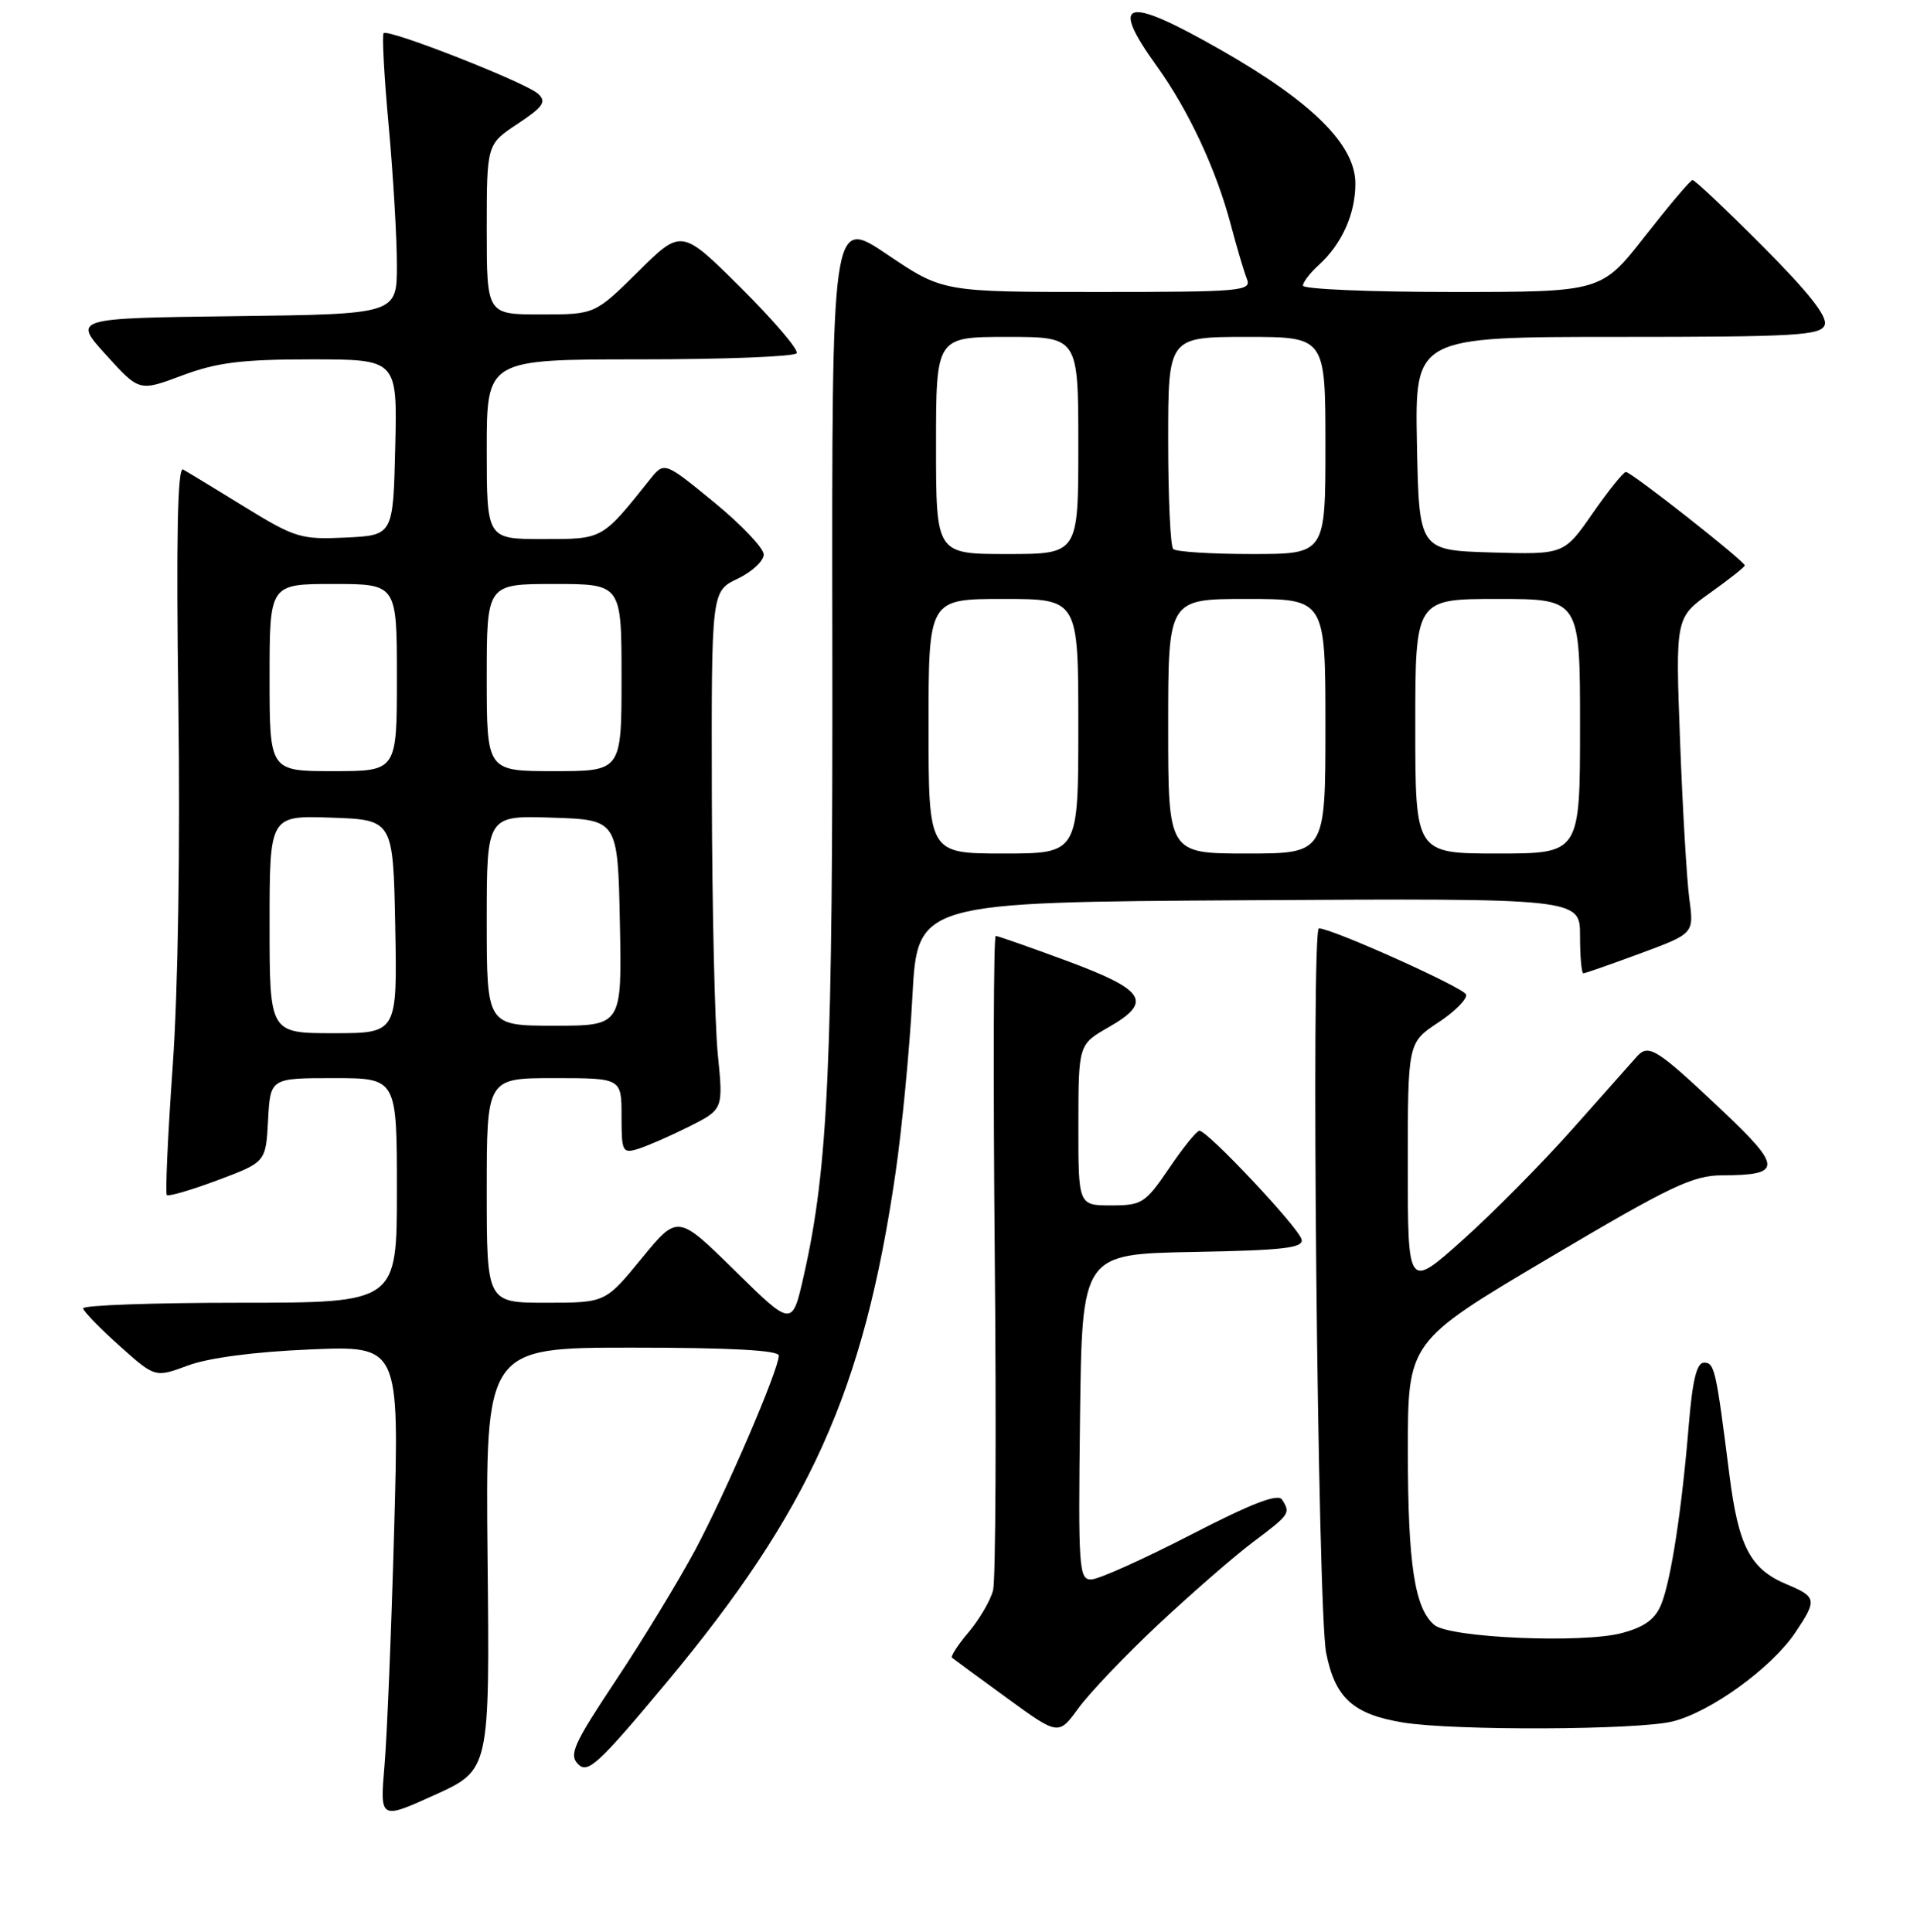 <?xml version="1.0" encoding="UTF-8" standalone="no"?>
<!DOCTYPE svg PUBLIC "-//W3C//DTD SVG 1.1//EN" "http://www.w3.org/Graphics/SVG/1.1/DTD/svg11.dtd" >
<svg xmlns="http://www.w3.org/2000/svg" xmlns:xlink="http://www.w3.org/1999/xlink" version="1.1" viewBox="0 0 256 258">
 <g >
 <path fill="currentColor"
d=" M 65.11 208.20 C 64.83 180.00 64.83 180.00 84.41 180.00 C 97.50 180.00 104.00 180.35 104.00 181.06 C 104.00 182.93 96.97 199.27 92.85 207.00 C 90.64 211.12 85.90 218.93 82.30 224.35 C 76.57 232.98 75.94 234.37 77.22 235.65 C 78.50 236.93 79.95 235.59 88.94 224.81 C 108.11 201.82 115.32 185.83 119.56 156.88 C 120.45 150.83 121.47 140.16 121.84 133.19 C 122.50 120.50 122.50 120.50 166.75 120.24 C 211.00 119.98 211.00 119.98 211.00 124.99 C 211.00 127.75 211.20 130.00 211.44 130.00 C 211.69 130.00 215.11 128.80 219.06 127.34 C 226.22 124.69 226.22 124.69 225.60 120.09 C 225.26 117.57 224.70 108.08 224.36 99.00 C 223.74 82.50 223.74 82.50 228.37 79.19 C 230.92 77.37 233.00 75.72 233.00 75.53 C 233.00 74.96 217.80 63.00 217.12 63.04 C 216.78 63.06 214.78 65.55 212.68 68.57 C 208.86 74.07 208.86 74.07 199.18 73.79 C 189.50 73.50 189.50 73.50 189.22 59.25 C 188.95 45.00 188.95 45.00 216.00 45.00 C 239.80 45.00 243.14 44.81 243.67 43.41 C 244.09 42.31 241.56 39.08 235.41 32.91 C 230.53 28.01 226.31 24.02 226.02 24.05 C 225.73 24.07 222.88 27.45 219.67 31.55 C 213.84 39.00 213.84 39.00 193.92 39.00 C 182.96 39.00 174.00 38.62 174.00 38.15 C 174.00 37.69 174.95 36.45 176.10 35.41 C 179.18 32.62 181.00 28.58 181.00 24.53 C 181.00 19.35 175.27 13.65 163.05 6.68 C 150.23 -0.64 148.06 -0.09 154.49 8.85 C 158.74 14.76 162.42 22.65 164.36 30.00 C 165.16 33.02 166.13 36.29 166.51 37.25 C 167.17 38.88 165.83 39.00 146.56 39.00 C 125.91 39.00 125.91 39.00 118.49 34.00 C 111.08 28.99 111.08 28.99 111.15 85.25 C 111.23 142.17 110.61 155.91 107.34 170.37 C 105.79 177.24 105.79 177.24 98.14 169.72 C 90.50 162.20 90.50 162.20 85.67 168.10 C 80.84 174.00 80.84 174.00 72.92 174.00 C 65.00 174.00 65.00 174.00 65.00 159.00 C 65.00 144.00 65.00 144.00 74.00 144.00 C 83.00 144.00 83.00 144.00 83.00 149.07 C 83.00 153.86 83.12 154.10 85.25 153.44 C 86.49 153.05 89.55 151.71 92.05 150.46 C 96.59 148.17 96.59 148.17 95.86 140.84 C 95.45 136.80 95.10 121.23 95.06 106.23 C 95.00 78.97 95.00 78.97 98.50 77.30 C 100.42 76.38 101.99 74.93 101.99 74.06 C 101.98 73.20 98.99 70.06 95.34 67.07 C 88.71 61.64 88.71 61.64 86.77 64.07 C 80.34 72.12 80.55 72.00 72.49 72.00 C 65.00 72.00 65.00 72.00 65.00 60.00 C 65.00 48.00 65.00 48.00 85.44 48.00 C 96.68 48.00 106.11 47.63 106.39 47.18 C 106.67 46.72 103.32 42.80 98.95 38.45 C 91.01 30.55 91.01 30.55 85.22 36.28 C 79.44 42.00 79.44 42.00 72.22 42.00 C 65.00 42.00 65.00 42.00 65.00 30.63 C 65.00 19.27 65.00 19.27 69.12 16.54 C 72.55 14.27 73.01 13.60 71.87 12.54 C 70.27 11.04 51.85 3.81 51.23 4.43 C 51.00 4.67 51.30 10.25 51.91 16.85 C 52.51 23.45 53.00 31.80 53.00 35.40 C 53.00 41.96 53.00 41.96 31.36 42.23 C 9.72 42.50 9.72 42.50 14.16 47.40 C 18.59 52.30 18.59 52.30 24.33 50.15 C 28.98 48.41 32.26 48.00 41.57 48.00 C 53.06 48.00 53.06 48.00 52.78 59.75 C 52.50 71.50 52.50 71.50 46.16 71.80 C 40.19 72.08 39.42 71.85 32.66 67.70 C 28.72 65.28 25.03 63.03 24.45 62.71 C 23.71 62.30 23.52 71.81 23.82 93.89 C 24.08 112.97 23.78 132.37 23.06 142.44 C 22.41 151.66 22.06 159.39 22.28 159.62 C 22.51 159.84 25.57 158.94 29.10 157.62 C 35.50 155.22 35.50 155.22 35.80 149.61 C 36.10 144.00 36.10 144.00 44.55 144.00 C 53.00 144.00 53.00 144.00 53.00 159.00 C 53.00 174.00 53.00 174.00 32.00 174.00 C 20.45 174.00 11.05 174.34 11.10 174.75 C 11.16 175.16 13.34 177.42 15.96 179.76 C 20.71 184.01 20.71 184.01 25.11 182.38 C 27.84 181.36 34.00 180.55 41.41 180.24 C 53.32 179.74 53.32 179.74 52.64 204.12 C 52.27 217.53 51.69 231.78 51.35 235.78 C 50.73 243.06 50.73 243.06 58.06 239.74 C 65.40 236.41 65.40 236.41 65.11 208.20 Z  M 154.65 217.00 C 159.05 212.88 164.73 207.93 167.29 206.00 C 172.28 202.25 172.36 202.12 171.21 200.30 C 170.66 199.44 167.17 200.79 158.97 205.02 C 152.66 208.27 146.70 210.95 145.73 210.96 C 144.08 211.00 143.98 209.50 144.23 189.25 C 144.50 167.50 144.50 167.50 159.32 167.22 C 171.39 167.00 174.08 166.69 173.82 165.55 C 173.47 164.00 161.23 150.98 160.17 151.03 C 159.80 151.04 157.98 153.29 156.13 156.03 C 152.94 160.72 152.50 161.00 148.38 161.00 C 144.00 161.00 144.00 161.00 144.01 150.25 C 144.02 139.50 144.02 139.50 148.07 137.19 C 153.97 133.81 152.98 132.24 142.50 128.35 C 137.55 126.52 133.26 125.01 132.97 125.01 C 132.68 125.00 132.63 144.11 132.84 167.46 C 133.06 190.82 132.96 211.03 132.62 212.39 C 132.28 213.74 130.82 216.25 129.38 217.97 C 127.93 219.68 126.92 221.23 127.13 221.41 C 127.33 221.58 130.62 224.00 134.43 226.77 C 141.35 231.81 141.35 231.81 144.01 228.16 C 145.47 226.15 150.26 221.12 154.65 217.00 Z  M 223.39 229.92 C 228.48 228.64 236.55 222.79 239.73 218.08 C 242.69 213.68 242.62 213.29 238.58 211.60 C 233.73 209.57 232.15 206.54 230.94 196.93 C 229.16 182.86 228.96 182.00 227.56 182.00 C 226.59 182.00 226.02 184.32 225.53 190.25 C 224.60 201.61 223.16 210.98 221.86 214.24 C 221.05 216.26 219.66 217.29 216.63 218.11 C 211.40 219.53 193.64 218.77 191.56 217.05 C 188.92 214.86 188.01 208.94 188.01 193.85 C 188.00 179.20 188.00 179.20 206.73 168.10 C 223.10 158.40 226.04 157.00 229.98 156.98 C 238.01 156.96 238.02 155.93 230.02 148.36 C 221.21 140.03 220.16 139.36 218.57 141.14 C 217.90 141.89 214.05 146.22 210.01 150.78 C 205.97 155.33 199.37 162.01 195.33 165.62 C 188.00 172.18 188.00 172.18 188.00 155.72 C 188.00 139.27 188.00 139.27 192.06 136.58 C 194.30 135.10 195.97 133.41 195.78 132.83 C 195.47 131.91 177.87 124.00 176.13 124.00 C 175.05 124.00 175.96 215.08 177.10 220.78 C 178.30 226.80 180.71 228.98 187.38 230.07 C 194.16 231.18 218.79 231.08 223.39 229.92 Z  M 36.00 123.46 C 36.00 108.92 36.00 108.92 44.25 109.21 C 52.50 109.50 52.50 109.50 52.78 123.75 C 53.05 138.00 53.05 138.00 44.53 138.00 C 36.00 138.00 36.00 138.00 36.00 123.46 Z  M 65.00 122.96 C 65.00 108.92 65.00 108.92 73.75 109.21 C 82.50 109.50 82.50 109.50 82.78 123.25 C 83.06 137.00 83.06 137.00 74.03 137.00 C 65.00 137.00 65.00 137.00 65.00 122.96 Z  M 124.00 97.00 C 124.00 80.00 124.00 80.00 134.00 80.00 C 144.00 80.00 144.00 80.00 144.00 97.00 C 144.00 114.00 144.00 114.00 134.00 114.00 C 124.00 114.00 124.00 114.00 124.00 97.00 Z  M 156.00 97.00 C 156.00 80.00 156.00 80.00 166.50 80.00 C 177.00 80.00 177.00 80.00 177.00 97.00 C 177.00 114.00 177.00 114.00 166.50 114.00 C 156.00 114.00 156.00 114.00 156.00 97.00 Z  M 189.00 97.00 C 189.00 80.00 189.00 80.00 200.00 80.00 C 211.00 80.00 211.00 80.00 211.00 97.00 C 211.00 114.00 211.00 114.00 200.00 114.00 C 189.00 114.00 189.00 114.00 189.00 97.00 Z  M 36.00 90.50 C 36.00 78.00 36.00 78.00 44.50 78.00 C 53.00 78.00 53.00 78.00 53.00 90.50 C 53.00 103.00 53.00 103.00 44.50 103.00 C 36.00 103.00 36.00 103.00 36.00 90.50 Z  M 65.00 90.50 C 65.00 78.00 65.00 78.00 74.00 78.00 C 83.00 78.00 83.00 78.00 83.00 90.50 C 83.00 103.00 83.00 103.00 74.00 103.00 C 65.00 103.00 65.00 103.00 65.00 90.50 Z  M 125.00 59.50 C 125.00 45.00 125.00 45.00 134.50 45.00 C 144.00 45.00 144.00 45.00 144.00 59.50 C 144.00 74.00 144.00 74.00 134.50 74.00 C 125.00 74.00 125.00 74.00 125.00 59.50 Z  M 156.67 73.33 C 156.30 72.97 156.00 66.44 156.00 58.83 C 156.00 45.00 156.00 45.00 166.50 45.00 C 177.00 45.00 177.00 45.00 177.00 59.50 C 177.00 74.00 177.00 74.00 167.17 74.00 C 161.76 74.00 157.03 73.70 156.67 73.33 Z "/>
</g>
</svg>